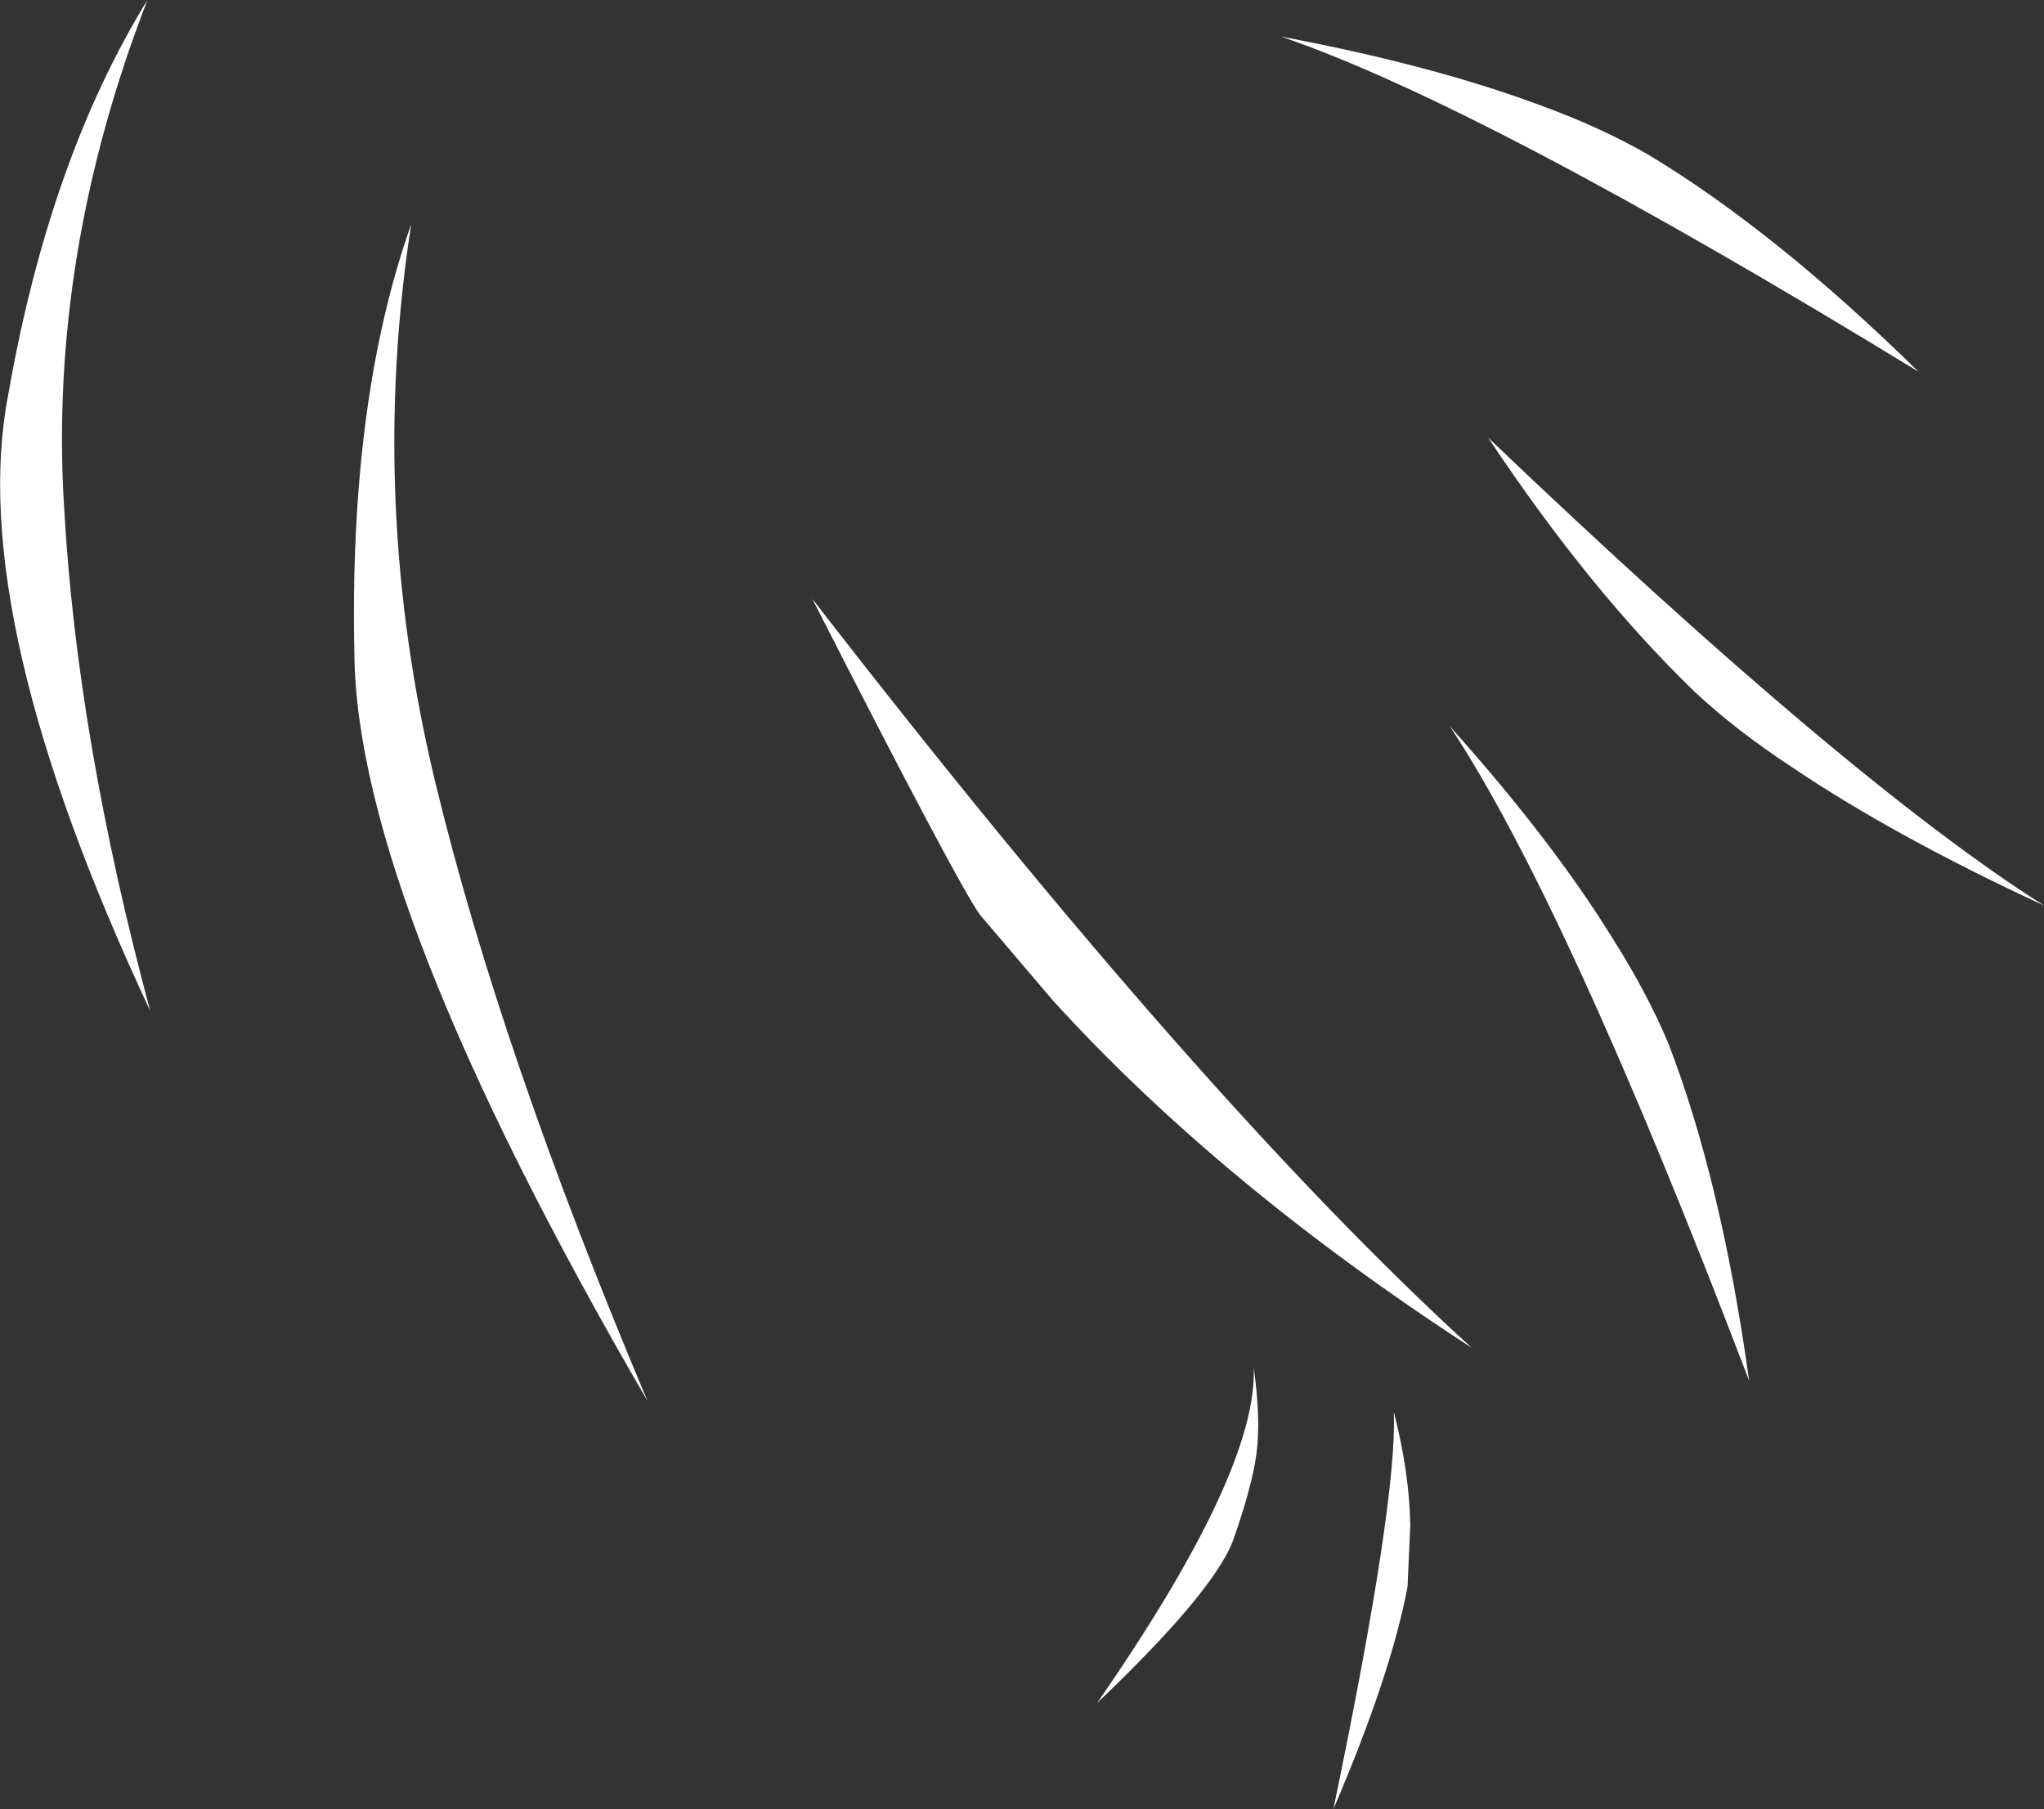 <?xml version="1.0" encoding="UTF-8" standalone="no"?>
<svg xmlns:xlink="http://www.w3.org/1999/xlink" height="98.8px" width="111.6px" xmlns="http://www.w3.org/2000/svg">
  <rect width="100%" height="100%" fill="#333333" stroke="none"/>
  <g transform="matrix(1.0, 0.0, 0.0, 1.0, 68.7, 45.4)">
    <path d="M23.85 -7.6 Q18.1 -13.15 12.55 -21.5 32.25 -2.7 42.9 4.05 34.7 0.25 29.15 -3.5 26.1 -5.5 23.85 -7.6 M21.3 -36.95 Q28.2 -32.8 36.05 -25.1 12.25 -39.65 1.25 -43.4 9.5 -41.85 15.4 -39.65 18.7 -38.45 21.3 -36.95 M22.4 11.6 Q25.3 19.15 26.8 30.0 16.85 3.9 10.45 -5.75 16.05 0.5 19.35 5.85 21.25 8.85 22.4 11.6 M8.15 41.25 Q7.25 46.05 4.1 53.4 7.6 36.55 7.4 31.7 8.25 35.0 8.3 37.9 L8.15 41.25 M-65.2 -17.7 Q-64.5 -5.1 -60.5 9.8 -70.6 -11.75 -68.25 -23.85 -66.0 -36.7 -60.65 -45.4 -66.05 -31.45 -65.2 -17.7 M-44.95 -2.75 Q-41.4 12.0 -33.35 31.1 -49.2 3.85 -49.35 -9.65 -49.65 -23.55 -46.25 -33.15 -48.6 -17.95 -44.95 -2.75 M-24.35 -12.7 Q-3.1 14.75 11.65 28.2 -2.05 19.3 -11.2 9.25 L-15.2 4.55 Q-16.45 2.8 -24.35 -12.7 M-1.35 38.65 Q-2.35 41.45 -8.8 47.6 0.0 34.9 -0.25 29.25 0.15 32.15 -0.1 34.0 -0.35 35.8 -1.35 38.65" fill="#ffffff" fill-rule="evenodd" stroke="none"/>
  </g>
</svg>
